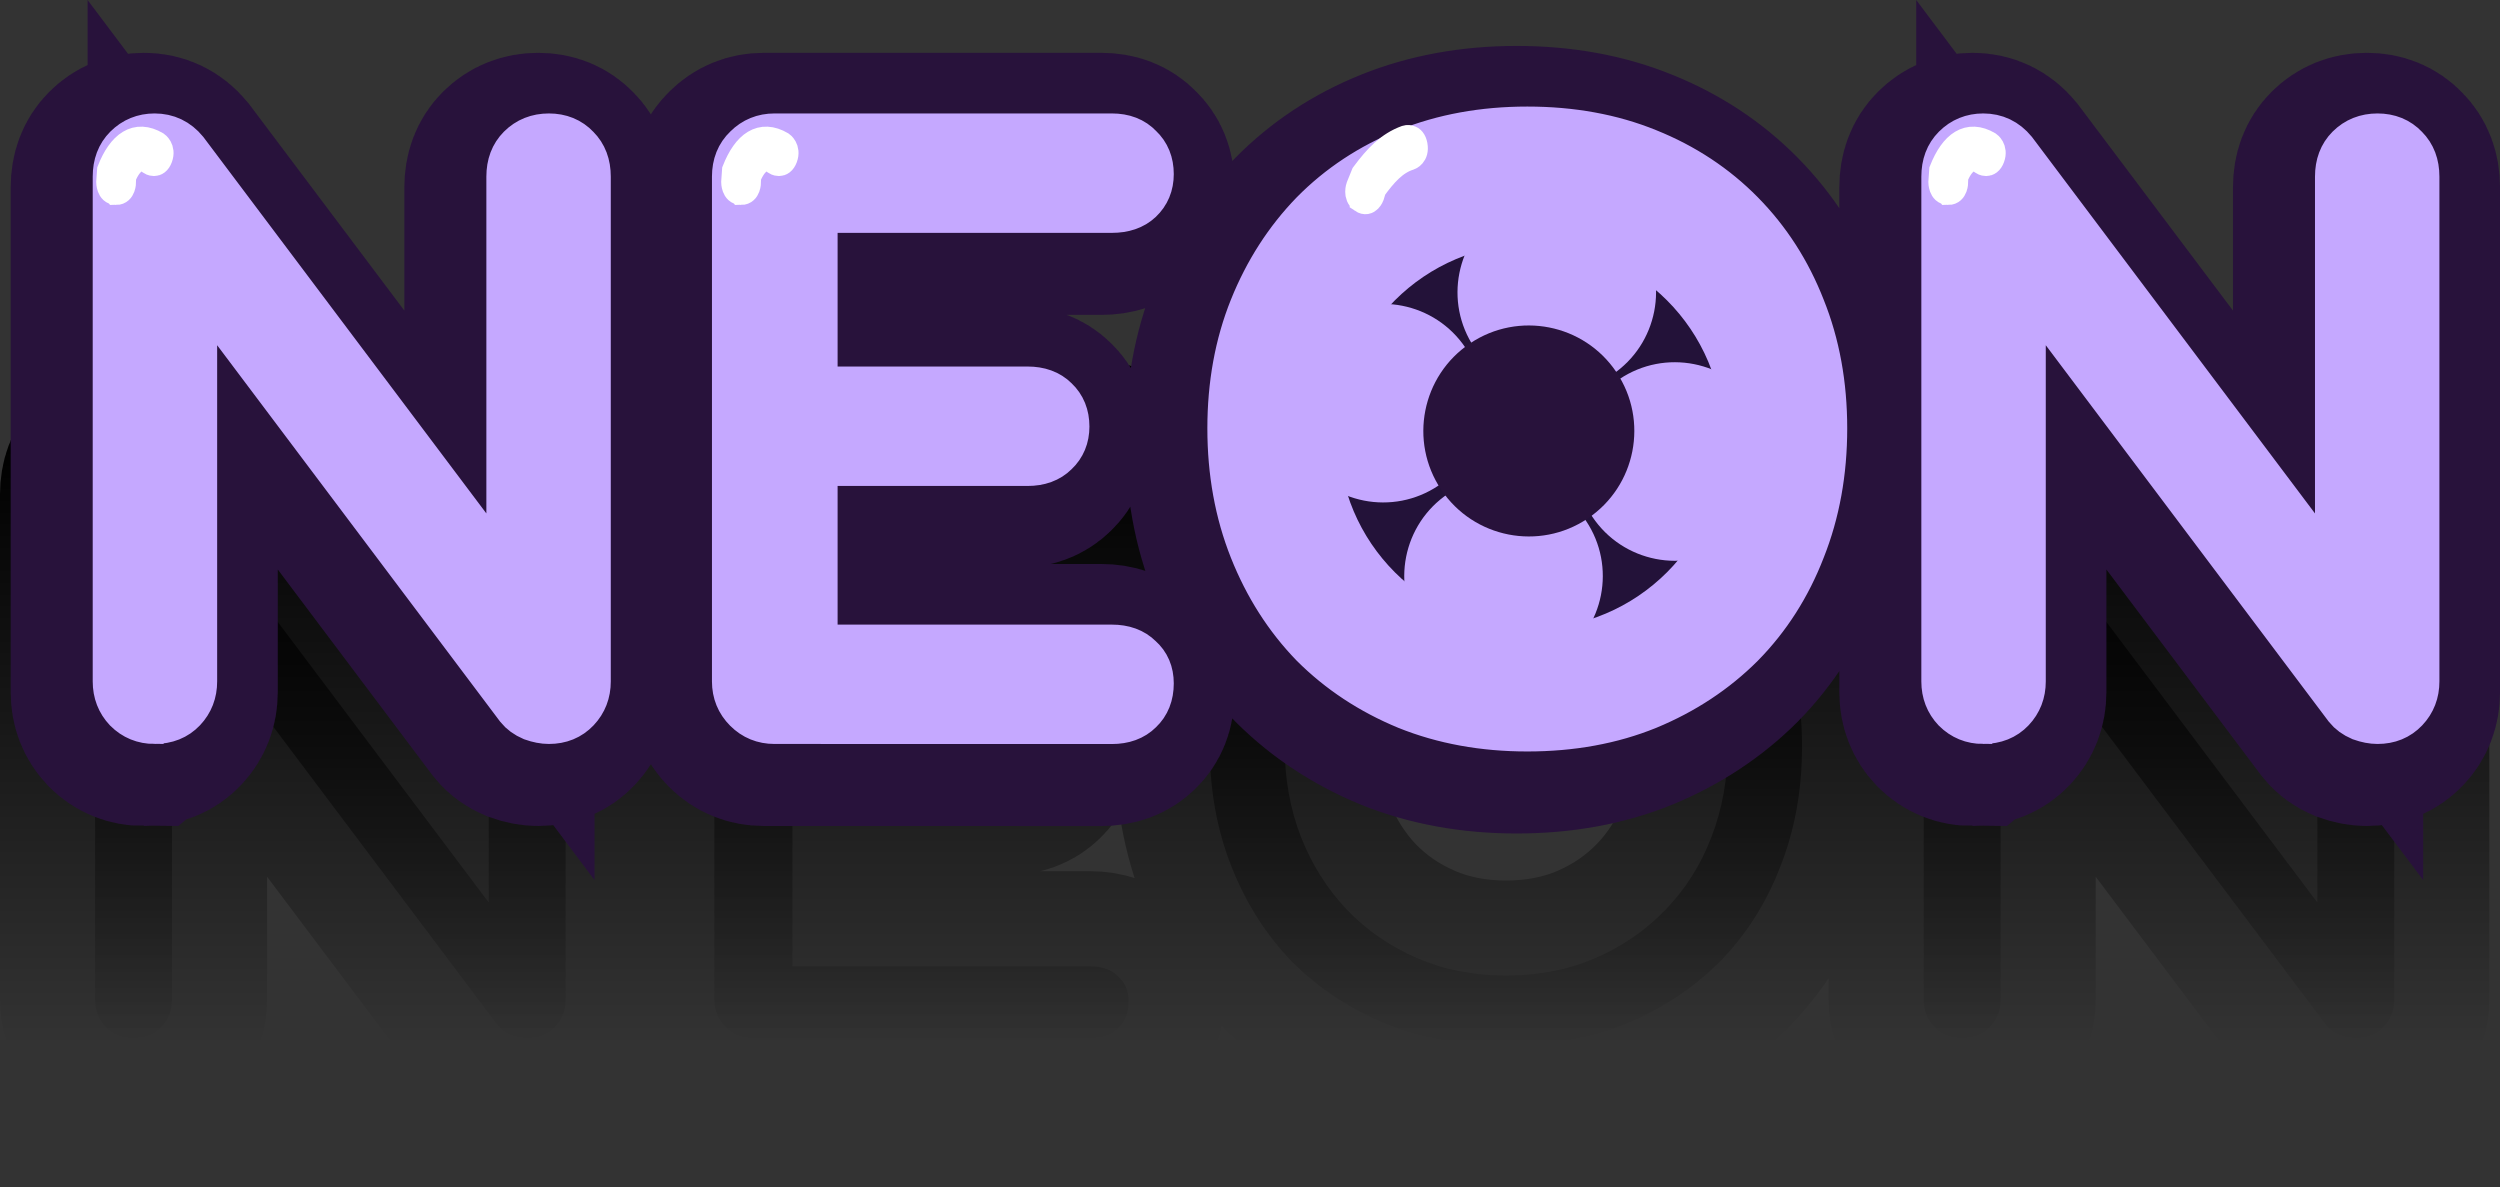 <svg version="1.1" xmlns="http://www.w3.org/2000/svg" xmlns:xlink="http://www.w3.org/1999/xlink" width="105.157" height="49.939" viewBox="0,0,105.157,49.939"><rect x="0" y="0" width="105.157" height="49.939" fill="#333333" stroke="none"/><defs><linearGradient x1="236.206" y1="174.123" x2="236.206" y2="199.25" gradientUnits="userSpaceOnUse" id="color-1"><stop offset="0" stop-color="#000000"/><stop offset="1" stop-color="#000000" stop-opacity="0"/></linearGradient><linearGradient x1="236.206" y1="174.123" x2="236.206" y2="199.25" gradientUnits="userSpaceOnUse" id="color-2"><stop offset="0" stop-color="#000000"/><stop offset="1" stop-color="#000000" stop-opacity="0"/></linearGradient></defs><g transform="translate(-183.852,-155.268)"><g data-paper-data="{&quot;isPaintingLayer&quot;:true}" fill-rule="nonzero" stroke-linejoin="miter" stroke-miterlimit="10" stroke-dasharray="" stroke-dashoffset="0" style="mix-blend-mode: normal"><path d="M189.455,198.934c-0.456,0 -0.841,-0.158 -1.156,-0.473c-0.298,-0.315 -0.447,-0.701 -0.447,-1.156v-21.236c0,-0.491 0.149,-0.885 0.447,-1.183c0.315,-0.315 0.701,-0.473 1.156,-0.473c0.508,0 0.929,0.201 1.262,0.605l13.693,18.214v-17.163c0,-0.491 0.149,-0.885 0.447,-1.183c0.315,-0.315 0.71,-0.473 1.183,-0.473c0.473,0 0.859,0.158 1.156,0.473c0.298,0.298 0.447,0.692 0.447,1.183v21.236c0,0.456 -0.149,0.841 -0.447,1.156c-0.298,0.315 -0.683,0.473 -1.156,0.473c-0.21,0 -0.438,-0.044 -0.683,-0.131c-0.245,-0.105 -0.438,-0.245 -0.578,-0.421l-13.693,-18.214v17.136c0,0.456 -0.149,0.841 -0.447,1.156c-0.298,0.315 -0.692,0.473 -1.183,0.473zM215.528,198.934c-0.456,0 -0.841,-0.158 -1.156,-0.473c-0.315,-0.315 -0.473,-0.701 -0.473,-1.156v-21.236c0,-0.491 0.158,-0.885 0.473,-1.183c0.315,-0.315 0.701,-0.473 1.156,-0.473h14.193c0.491,0 0.876,0.149 1.156,0.447c0.298,0.28 0.447,0.648 0.447,1.104c0,0.438 -0.149,0.797 -0.447,1.078c-0.28,0.263 -0.666,0.394 -1.156,0.394h-12.537v7.622h8.989c0.491,0 0.876,0.14 1.156,0.421c0.298,0.28 0.447,0.648 0.447,1.104c0,0.438 -0.149,0.797 -0.447,1.078c-0.28,0.28 -0.666,0.421 -1.156,0.421h-8.989v7.832h12.537c0.491,0 0.876,0.14 1.156,0.421c0.298,0.263 0.447,0.613 0.447,1.051c0,0.473 -0.149,0.85 -0.447,1.13c-0.28,0.28 -0.666,0.421 -1.156,0.421zM247.194,199.25c-1.84,0 -3.522,-0.307 -5.046,-0.92c-1.524,-0.631 -2.839,-1.498 -3.942,-2.602c-1.086,-1.121 -1.936,-2.453 -2.549,-3.995c-0.613,-1.542 -0.92,-3.233 -0.92,-5.073c0,-1.84 0.307,-3.522 0.92,-5.046c0.613,-1.524 1.463,-2.847 2.549,-3.969c1.104,-1.121 2.418,-1.989 3.942,-2.602c1.524,-0.613 3.206,-0.92 5.046,-0.92c1.857,0 3.539,0.307 5.046,0.92c1.524,0.613 2.839,1.481 3.942,2.602c1.104,1.121 1.954,2.444 2.549,3.969c0.613,1.524 0.92,3.206 0.92,5.046c0,1.84 -0.307,3.531 -0.92,5.073c-0.596,1.542 -1.446,2.874 -2.549,3.995c-1.104,1.104 -2.418,1.971 -3.942,2.602c-1.507,0.613 -3.189,0.92 -5.046,0.92zM247.194,196.306c1.367,0 2.619,-0.245 3.758,-0.736c1.139,-0.491 2.129,-1.174 2.97,-2.05c0.841,-0.876 1.481,-1.892 1.919,-3.049c0.456,-1.174 0.683,-2.444 0.683,-3.811c0,-1.349 -0.228,-2.611 -0.683,-3.785c-0.438,-1.174 -1.078,-2.19 -1.919,-3.049c-0.841,-0.876 -1.831,-1.551 -2.97,-2.024c-1.139,-0.491 -2.392,-0.736 -3.758,-0.736c-1.349,0 -2.593,0.245 -3.732,0.736c-1.139,0.473 -2.129,1.148 -2.97,2.024c-0.824,0.859 -1.463,1.875 -1.919,3.049c-0.456,1.174 -0.683,2.436 -0.683,3.785c0,1.367 0.228,2.637 0.683,3.811c0.456,1.156 1.095,2.173 1.919,3.049c0.841,0.876 1.831,1.559 2.97,2.05c1.139,0.491 2.383,0.736 3.732,0.736zM266.372,198.934c-0.456,0 -0.841,-0.158 -1.156,-0.473c-0.298,-0.315 -0.447,-0.701 -0.447,-1.156v-21.236c0,-0.491 0.149,-0.885 0.447,-1.183c0.315,-0.315 0.701,-0.473 1.156,-0.473c0.508,0 0.929,0.201 1.262,0.605l13.693,18.214v-17.163c0,-0.491 0.149,-0.885 0.447,-1.183c0.315,-0.315 0.71,-0.473 1.183,-0.473c0.473,0 0.859,0.158 1.156,0.473c0.298,0.298 0.447,0.692 0.447,1.183v21.236c0,0.456 -0.149,0.841 -0.447,1.156c-0.298,0.315 -0.683,0.473 -1.156,0.473c-0.21,0 -0.438,-0.044 -0.683,-0.131c-0.245,-0.105 -0.438,-0.245 -0.578,-0.421l-13.693,-18.214v17.136c0,0.456 -0.149,0.841 -0.447,1.156c-0.298,0.315 -0.692,0.473 -1.183,0.473z" fill="url(#color-1)" stroke="url(#color-2)" stroke-width="8" stroke-linecap="square"/><path d="M189.905,186.011c-0.456,0 -0.841,-0.158 -1.156,-0.473c-0.298,-0.315 -0.447,-0.701 -0.447,-1.156v-21.236c0,-0.491 0.149,-0.885 0.447,-1.183c0.315,-0.315 0.701,-0.473 1.156,-0.473c0.508,0 0.929,0.202 1.262,0.605l13.693,18.214v-17.163c0,-0.491 0.149,-0.885 0.447,-1.183c0.315,-0.315 0.71,-0.473 1.183,-0.473c0.473,0 0.859,0.158 1.156,0.473c0.298,0.298 0.447,0.692 0.447,1.183v21.236c0,0.456 -0.149,0.841 -0.447,1.156c-0.298,0.315 -0.683,0.473 -1.156,0.473c-0.21,0 -0.438,-0.044 -0.683,-0.131c-0.245,-0.105 -0.438,-0.245 -0.578,-0.421l-13.693,-18.214v17.136c0,0.456 -0.149,0.841 -0.447,1.156c-0.298,0.315 -0.692,0.473 -1.183,0.473zM215.978,186.011c-0.456,0 -0.841,-0.158 -1.156,-0.473c-0.315,-0.315 -0.473,-0.701 -0.473,-1.156v-21.236c0,-0.491 0.158,-0.885 0.473,-1.183c0.315,-0.315 0.701,-0.473 1.156,-0.473h14.193c0.491,0 0.876,0.149 1.156,0.447c0.298,0.28 0.447,0.648 0.447,1.104c0,0.438 -0.149,0.797 -0.447,1.078c-0.28,0.263 -0.666,0.394 -1.156,0.394h-12.537v7.622h8.989c0.491,0 0.876,0.14 1.156,0.421c0.298,0.28 0.447,0.648 0.447,1.104c0,0.438 -0.149,0.797 -0.447,1.078c-0.28,0.28 -0.666,0.421 -1.156,0.421h-8.989v7.832h12.537c0.491,0 0.876,0.14 1.156,0.421c0.298,0.263 0.447,0.613 0.447,1.051c0,0.473 -0.149,0.85 -0.447,1.13c-0.28,0.28 -0.666,0.421 -1.156,0.421zM247.644,186.327c-1.84,0 -3.522,-0.307 -5.046,-0.92c-1.524,-0.631 -2.839,-1.498 -3.942,-2.602c-1.086,-1.121 -1.936,-2.453 -2.549,-3.995c-0.613,-1.542 -0.92,-3.233 -0.92,-5.073c0,-1.84 0.307,-3.522 0.92,-5.046c0.613,-1.524 1.463,-2.847 2.549,-3.969c1.104,-1.121 2.418,-1.989 3.942,-2.602c1.524,-0.613 3.206,-0.92 5.046,-0.92c1.857,0 3.539,0.307 5.046,0.92c1.524,0.613 2.839,1.481 3.942,2.602c1.104,1.121 1.954,2.444 2.549,3.969c0.613,1.524 0.92,3.206 0.92,5.046c0,1.84 -0.307,3.531 -0.92,5.073c-0.596,1.542 -1.446,2.874 -2.549,3.995c-1.104,1.104 -2.418,1.971 -3.942,2.602c-1.507,0.613 -3.189,0.92 -5.046,0.92zM247.644,183.383c1.367,0 2.619,-0.245 3.758,-0.736c1.139,-0.491 2.129,-1.174 2.97,-2.05c0.841,-0.876 1.481,-1.892 1.919,-3.049c0.456,-1.174 0.683,-2.444 0.683,-3.811c0,-1.349 -0.228,-2.611 -0.683,-3.785c-0.438,-1.174 -1.078,-2.19 -1.919,-3.049c-0.841,-0.876 -1.831,-1.551 -2.97,-2.024c-1.139,-0.491 -2.392,-0.736 -3.758,-0.736c-1.349,0 -2.593,0.245 -3.732,0.736c-1.139,0.473 -2.129,1.148 -2.97,2.024c-0.824,0.859 -1.463,1.875 -1.919,3.049c-0.456,1.174 -0.683,2.436 -0.683,3.785c0,1.367 0.228,2.637 0.683,3.811c0.456,1.156 1.095,2.173 1.919,3.049c0.841,0.876 1.831,1.559 2.97,2.05c1.139,0.491 2.383,0.736 3.732,0.736zM266.822,186.011c-0.456,0 -0.841,-0.158 -1.156,-0.473c-0.298,-0.315 -0.447,-0.701 -0.447,-1.156v-21.236c0,-0.491 0.149,-0.885 0.447,-1.183c0.315,-0.315 0.701,-0.473 1.156,-0.473c0.508,0 0.929,0.202 1.262,0.605l13.693,18.214v-17.163c0,-0.491 0.149,-0.885 0.447,-1.183c0.315,-0.315 0.71,-0.473 1.183,-0.473c0.473,0 0.859,0.158 1.156,0.473c0.298,0.298 0.447,0.692 0.447,1.183v21.236c0,0.456 -0.149,0.841 -0.447,1.156c-0.298,0.315 -0.683,0.473 -1.156,0.473c-0.21,0 -0.438,-0.044 -0.683,-0.131c-0.245,-0.105 -0.438,-0.245 -0.578,-0.421l-13.693,-18.214v17.136c0,0.456 -0.149,0.841 -0.447,1.156c-0.298,0.315 -0.692,0.473 -1.183,0.473z" fill="#9966ff" stroke="#28123b" stroke-width="8" stroke-linecap="square"/><path d="M190.355,185.561c-0.456,0 -0.841,-0.158 -1.156,-0.473c-0.298,-0.315 -0.447,-0.701 -0.447,-1.156v-21.236c0,-0.491 0.149,-0.885 0.447,-1.183c0.315,-0.315 0.701,-0.473 1.156,-0.473c0.508,0 0.929,0.201 1.262,0.605l13.693,18.214v-17.163c0,-0.491 0.149,-0.885 0.447,-1.183c0.315,-0.315 0.71,-0.473 1.183,-0.473c0.473,0 0.859,0.158 1.156,0.473c0.298,0.298 0.447,0.692 0.447,1.183v21.236c0,0.456 -0.149,0.841 -0.447,1.156c-0.298,0.315 -0.683,0.473 -1.156,0.473c-0.21,0 -0.438,-0.044 -0.683,-0.131c-0.245,-0.105 -0.438,-0.245 -0.578,-0.421l-13.693,-18.214v17.136c0,0.456 -0.149,0.841 -0.447,1.156c-0.298,0.315 -0.692,0.473 -1.183,0.473zM216.428,185.561c-0.456,0 -0.841,-0.158 -1.156,-0.473c-0.315,-0.315 -0.473,-0.701 -0.473,-1.156v-21.236c0,-0.491 0.158,-0.885 0.473,-1.183c0.315,-0.315 0.701,-0.473 1.156,-0.473h14.193c0.491,0 0.876,0.149 1.156,0.447c0.298,0.28 0.447,0.648 0.447,1.104c0,0.438 -0.149,0.797 -0.447,1.078c-0.28,0.263 -0.666,0.394 -1.156,0.394h-12.537v7.622h8.989c0.491,0 0.876,0.14 1.156,0.421c0.298,0.28 0.447,0.648 0.447,1.104c0,0.438 -0.149,0.797 -0.447,1.078c-0.28,0.28 -0.666,0.421 -1.156,0.421h-8.989v7.832h12.537c0.491,0 0.876,0.14 1.156,0.421c0.298,0.263 0.447,0.613 0.447,1.051c0,0.473 -0.149,0.85 -0.447,1.13c-0.28,0.28 -0.666,0.421 -1.156,0.421zM248.094,185.877c-1.84,0 -3.522,-0.307 -5.046,-0.92c-1.524,-0.631 -2.839,-1.498 -3.942,-2.602c-1.086,-1.121 -1.936,-2.453 -2.549,-3.995c-0.613,-1.542 -0.92,-3.233 -0.92,-5.073c0,-1.84 0.307,-3.522 0.92,-5.046c0.613,-1.524 1.463,-2.847 2.549,-3.969c1.104,-1.121 2.418,-1.989 3.942,-2.602c1.524,-0.613 3.206,-0.92 5.046,-0.92c1.857,0 3.539,0.307 5.046,0.92c1.524,0.613 2.839,1.481 3.942,2.602c1.104,1.121 1.954,2.444 2.549,3.969c0.613,1.524 0.92,3.206 0.92,5.046c0,1.84 -0.307,3.531 -0.92,5.073c-0.596,1.542 -1.446,2.874 -2.549,3.995c-1.104,1.104 -2.418,1.971 -3.942,2.602c-1.507,0.613 -3.189,0.92 -5.046,0.92zM248.094,182.933c1.367,0 2.619,-0.245 3.758,-0.736c1.139,-0.491 2.129,-1.174 2.97,-2.05c0.841,-0.876 1.481,-1.892 1.919,-3.049c0.456,-1.174 0.683,-2.444 0.683,-3.811c0,-1.349 -0.228,-2.611 -0.683,-3.785c-0.438,-1.174 -1.078,-2.19 -1.919,-3.049c-0.841,-0.876 -1.831,-1.551 -2.97,-2.024c-1.139,-0.491 -2.392,-0.736 -3.758,-0.736c-1.349,0 -2.593,0.245 -3.732,0.736c-1.139,0.473 -2.129,1.148 -2.97,2.024c-0.824,0.859 -1.463,1.875 -1.919,3.049c-0.456,1.174 -0.683,2.436 -0.683,3.785c0,1.367 0.228,2.637 0.683,3.811c0.456,1.156 1.095,2.173 1.919,3.049c0.841,0.876 1.831,1.559 2.97,2.05c1.139,0.491 2.383,0.736 3.732,0.736zM267.272,185.561c-0.456,0 -0.841,-0.158 -1.156,-0.473c-0.298,-0.315 -0.447,-0.701 -0.447,-1.156v-21.236c0,-0.491 0.149,-0.885 0.447,-1.183c0.315,-0.315 0.701,-0.473 1.156,-0.473c0.508,0 0.929,0.201 1.262,0.605l13.693,18.214v-17.163c0,-0.491 0.149,-0.885 0.447,-1.183c0.315,-0.315 0.71,-0.473 1.183,-0.473c0.473,0 0.859,0.158 1.156,0.473c0.298,0.298 0.447,0.692 0.447,1.183v21.236c0,0.456 -0.149,0.841 -0.447,1.156c-0.298,0.315 -0.683,0.473 -1.156,0.473c-0.21,0 -0.438,-0.044 -0.683,-0.131c-0.245,-0.105 -0.438,-0.245 -0.578,-0.421l-13.693,-18.214v17.136c0,0.456 -0.149,0.841 -0.447,1.156c-0.298,0.315 -0.692,0.473 -1.183,0.473z" fill="#c5a8ff" stroke="#c5a8ff" stroke-width="2" stroke-linecap="square"/><path d="M248.174,185.477c-6.492,0 -11.755,-5.263 -11.755,-11.755c0,-6.492 5.263,-11.755 11.755,-11.755c6.492,0 11.755,5.263 11.755,11.755c0,6.492 -5.263,11.755 -11.755,11.755z" data-paper-data="{&quot;index&quot;:null}" fill="#c5a8ff" stroke="none" stroke-width="0" stroke-linecap="butt"/><g fill="#ffffff" stroke-linecap="butt"><path d="M188.736,163.388c-0.337,0 -0.337,-0.457 -0.337,-0.457l0.036,-0.509c0.45,-1.139 1.134,-1.644 2.025,-1.119c0,0 0.301,0.205 0.151,0.614c-0.151,0.409 -0.452,0.205 -0.452,0.205c-0.466,-0.401 -0.909,0.068 -1.121,0.71l0.036,0.1c0,0 0,0.457 -0.337,0.457z" stroke="none" stroke-width="0.5"/><path d="M215.024,163.388c-0.337,0 -0.337,-0.457 -0.337,-0.457l0.036,-0.509c0.45,-1.139 1.134,-1.644 2.025,-1.119c0,0 0.301,0.205 0.151,0.614c-0.151,0.409 -0.452,0.205 -0.452,0.205c-0.466,-0.401 -0.909,0.068 -1.121,0.71l0.036,0.1c0,0 0,0.457 -0.337,0.457z" stroke="none" stroke-width="0.5"/><path d="M265.801,163.388c-0.337,0 -0.337,-0.457 -0.337,-0.457l0.036,-0.509c0.45,-1.139 1.134,-1.644 2.025,-1.119c0,0 0.301,0.205 0.151,0.614c-0.151,0.409 -0.452,0.205 -0.452,0.205c-0.466,-0.401 -0.909,0.068 -1.121,0.71l0.036,0.1c0,0 0,0.457 -0.337,0.457z" stroke="none" stroke-width="0.5"/><path d="M241.124,163.72c-0.301,-0.205 -0.151,-0.614 -0.151,-0.614l0.213,-0.525c0.551,-0.742 1.059,-1.272 1.804,-1.543c0,0 0.327,-0.111 0.409,0.333c0.082,0.444 -0.245,0.555 -0.245,0.555c-0.606,0.185 -1.047,0.694 -1.491,1.303l-0.087,0.288c0,0 -0.151,0.409 -0.452,0.205z" stroke="none" stroke-width="0.5"/><path d="M188.736,163.388c-0.337,0 -0.337,-0.457 -0.337,-0.457l0.036,-0.509c0.45,-1.139 1.134,-1.644 2.025,-1.119c0,0 0.301,0.205 0.151,0.614c-0.151,0.409 -0.452,0.205 -0.452,0.205c-0.466,-0.401 -0.909,0.068 -1.121,0.71l0.036,0.1c0,0 0,0.457 -0.337,0.457z" stroke="#ffffff" stroke-width="1"/><path d="M215.024,163.388c-0.337,0 -0.337,-0.457 -0.337,-0.457l0.036,-0.509c0.45,-1.139 1.134,-1.644 2.025,-1.119c0,0 0.301,0.205 0.151,0.614c-0.151,0.409 -0.452,0.205 -0.452,0.205c-0.466,-0.401 -0.909,0.068 -1.121,0.71l0.036,0.1c0,0 0,0.457 -0.337,0.457z" stroke="#ffffff" stroke-width="1"/><path d="M265.801,163.388c-0.337,0 -0.337,-0.457 -0.337,-0.457l0.036,-0.509c0.45,-1.139 1.134,-1.644 2.025,-1.119c0,0 0.301,0.205 0.151,0.614c-0.151,0.409 -0.452,0.205 -0.452,0.205c-0.466,-0.401 -0.909,0.068 -1.121,0.71l0.036,0.1c0,0 0,0.457 -0.337,0.457z" stroke="#ffffff" stroke-width="1"/><path d="M241.124,163.72c-0.301,-0.205 -0.151,-0.614 -0.151,-0.614l0.213,-0.525c0.551,-0.742 1.059,-1.272 1.804,-1.543c0,0 0.327,-0.111 0.409,0.333c0.082,0.444 -0.245,0.555 -0.245,0.555c-0.606,0.185 -1.047,0.694 -1.491,1.303l-0.087,0.288c0,0 -0.151,0.409 -0.452,0.205z" stroke="#ffffff" stroke-width="1"/></g><path d="M240.156,173.621c0,-4.468 3.622,-8.091 8.091,-8.091c4.468,0 8.091,3.622 8.091,8.091c0,4.468 -3.622,8.091 -8.091,8.091c-4.468,0 -8.091,-3.622 -8.091,-8.091z" fill="#231239" stroke="none" stroke-width="0" stroke-linecap="butt"/><g stroke="none" stroke-linecap="butt"><path d="M238.562,174.553c-1.285,-1.915 -0.774,-4.509 1.141,-5.794c1.915,-1.285 4.509,-0.774 5.794,1.141c1.285,1.915 0.774,4.509 -1.141,5.794c-1.915,1.285 -4.509,0.774 -5.794,-1.141z" fill="#c5a8ff" stroke-width="NaN"/><path d="M250.832,177.007c-1.285,-1.915 -0.774,-4.509 1.141,-5.794c1.915,-1.285 4.509,-0.774 5.794,1.141c1.285,1.915 0.774,4.509 -1.141,5.794c-1.915,1.285 -4.509,0.774 -5.794,-1.141z" fill="#c5a8ff" stroke-width="NaN"/><path d="M243.627,181.825c-1.285,-1.915 -0.774,-4.509 1.141,-5.794c1.915,-1.285 4.509,-0.774 5.794,1.141c1.285,1.915 0.774,4.509 -1.141,5.794c-1.915,1.285 -4.509,0.774 -5.794,-1.141z" fill="#c5a8ff" stroke-width="NaN"/><path d="M245.867,169.89c-1.285,-1.915 -0.774,-4.509 1.141,-5.794c1.915,-1.285 4.509,-0.774 5.794,1.141c1.285,1.915 0.774,4.509 -1.141,5.794c-1.915,1.285 -4.509,0.774 -5.794,-1.141z" fill="#c5a8ff" stroke-width="NaN"/><path d="M244.474,175.868c-1.365,-2.035 -0.822,-4.792 1.213,-6.157c2.035,-1.365 4.792,-0.822 6.157,1.213c1.365,2.035 0.822,4.792 -1.213,6.157c-2.035,1.365 -4.792,0.822 -6.157,-1.213z" fill="#28123b" stroke-width="0"/></g></g></g></svg>